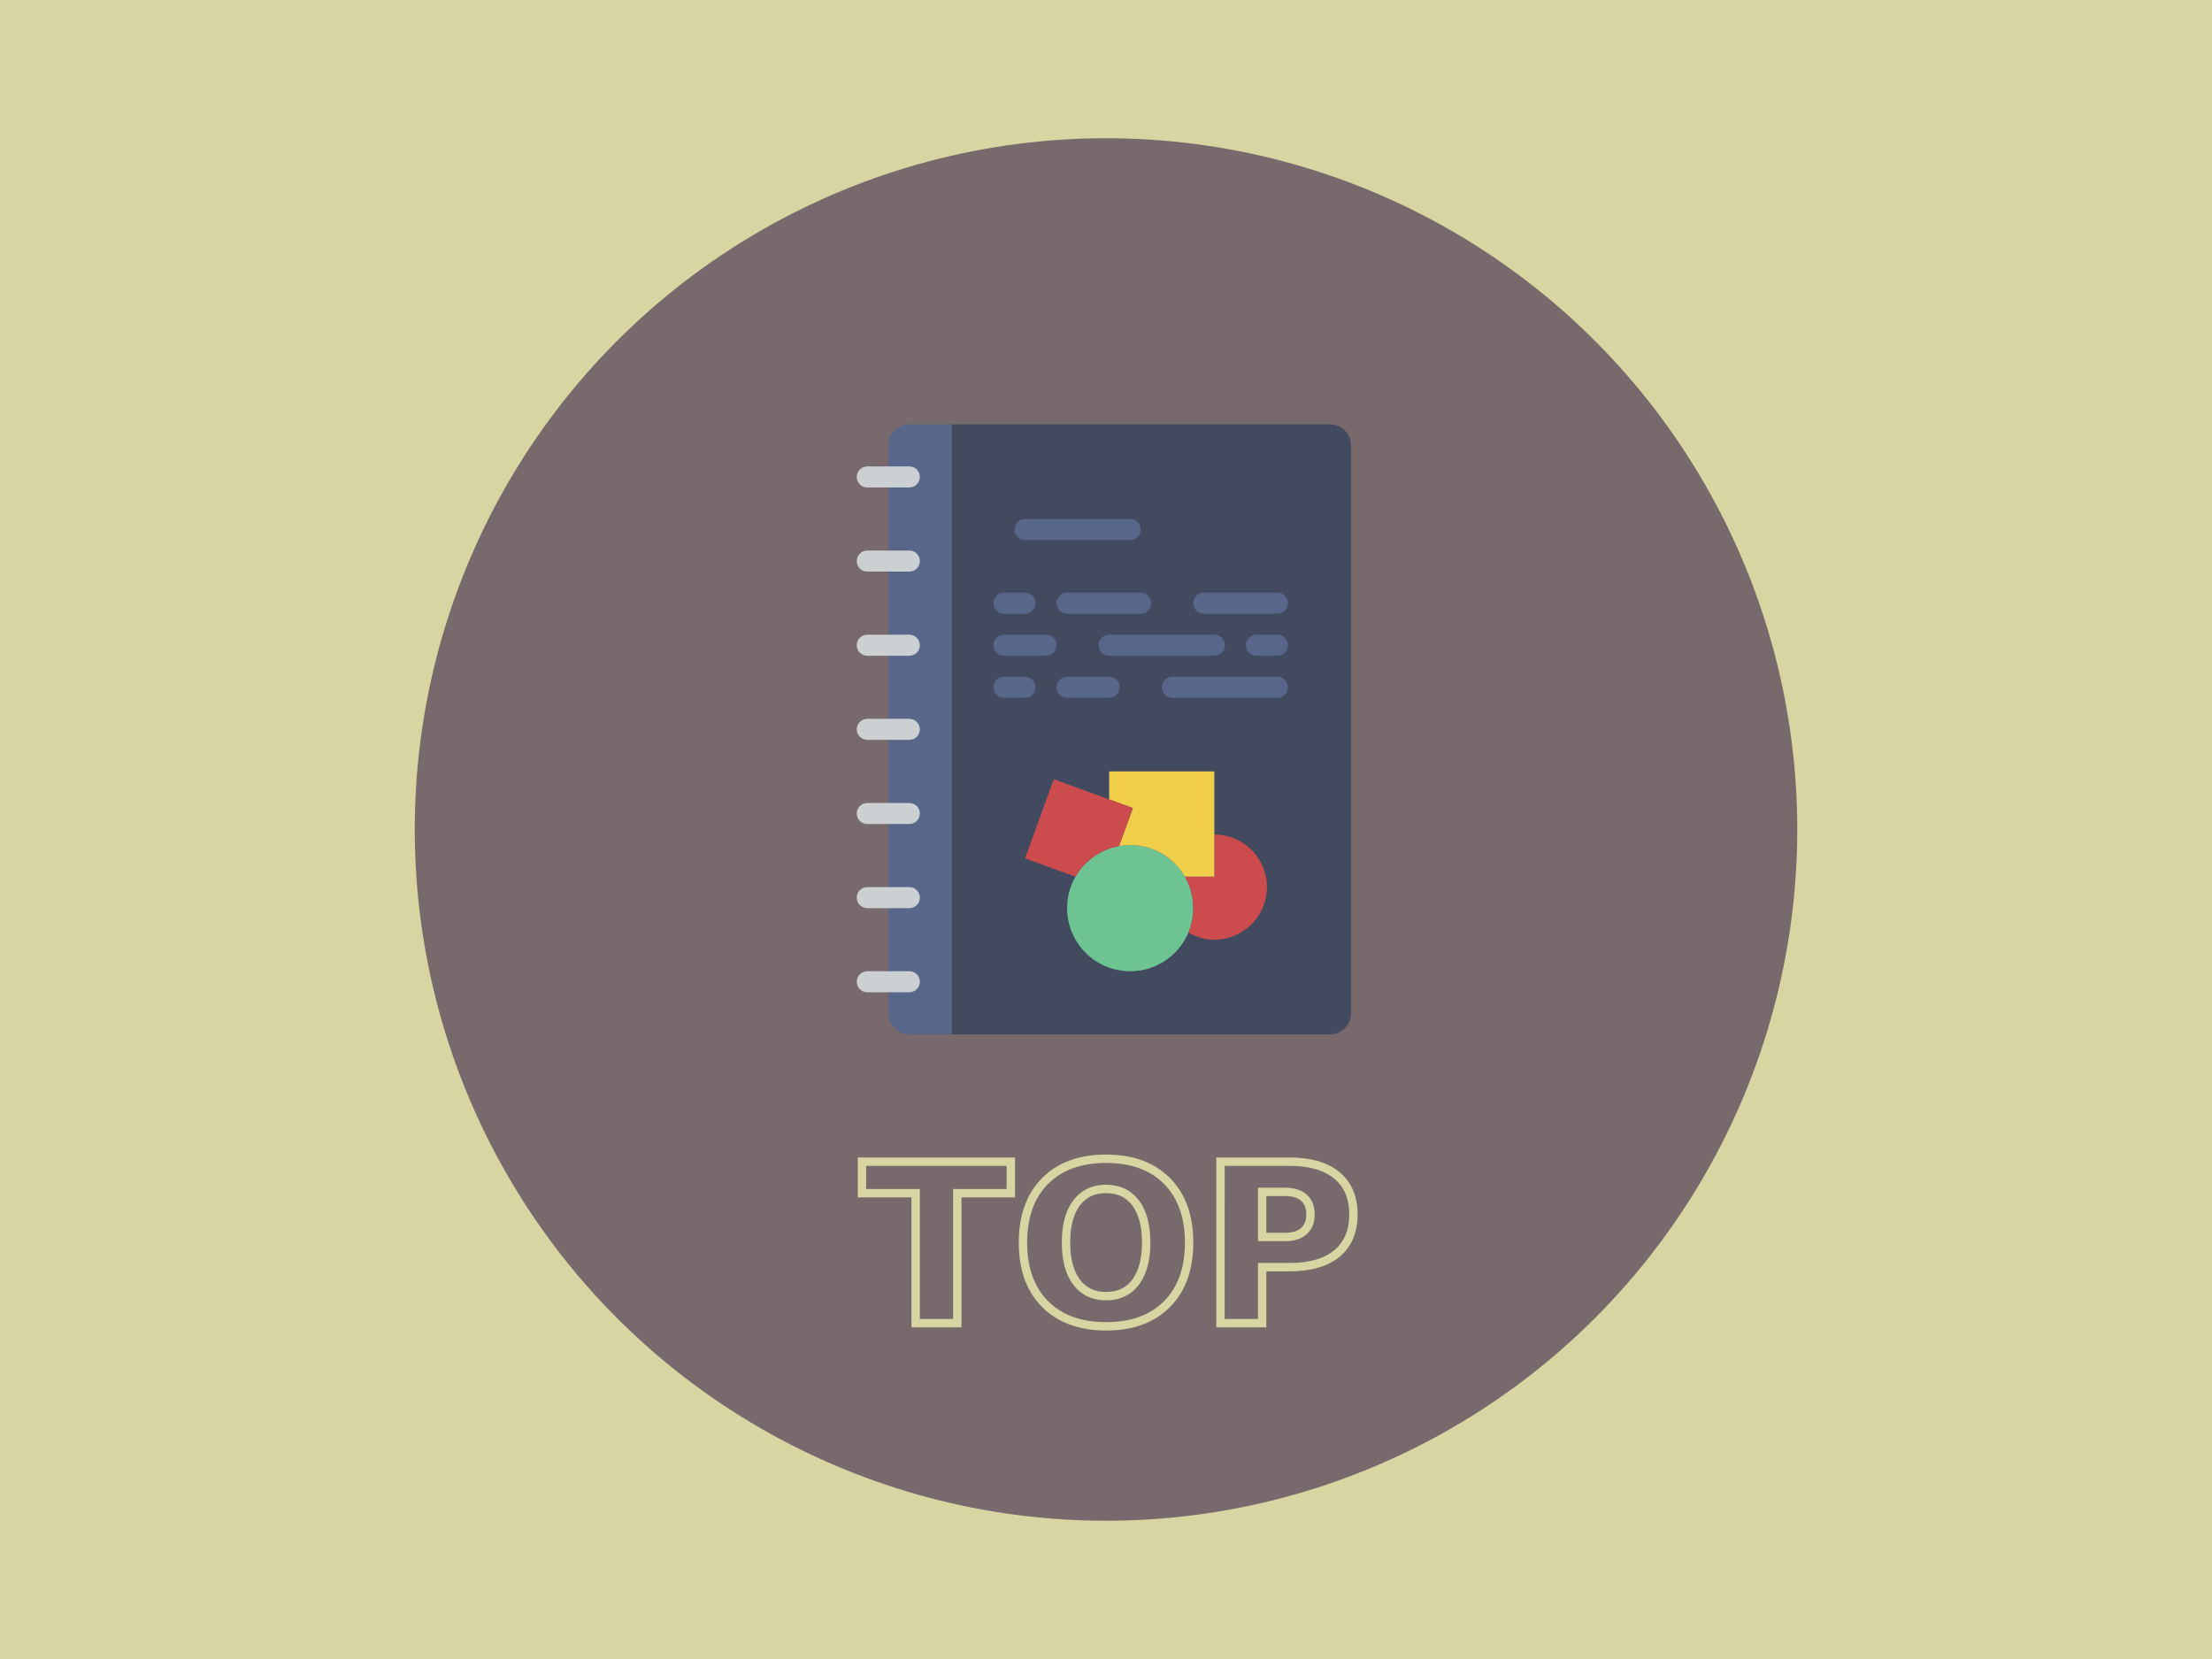 <?xml version="1.0" encoding="UTF-8" standalone="no"?>
<!-- Created with Inkscape (http://www.inkscape.org/) -->

<svg
   xmlns:dc="http://purl.org/dc/elements/1.1/"
   xmlns:cc="http://creativecommons.org/ns#"
   xmlns:rdf="http://www.w3.org/1999/02/22-rdf-syntax-ns#"
   xmlns:svg="http://www.w3.org/2000/svg"
   xmlns="http://www.w3.org/2000/svg"
   xmlns:xlink="http://www.w3.org/1999/xlink"
   xmlns:sodipodi="http://sodipodi.sourceforge.net/DTD/sodipodi-0.dtd"
   xmlns:inkscape="http://www.inkscape.org/namespaces/inkscape"
   width="400"
   height="300"
   viewBox="0 0 105.833 79.375"
   version="1.1"
   id="svg8"
   inkscape:version="0.92.2 (5c3e80d, 2017-08-06)"
   sodipodi:docname="e_top.svg">
  <defs
     id="defs2">
    <linearGradient
       inkscape:collect="always"
       id="linearGradient6330">
      <stop
         style="stop-color:#d4ffd4;stop-opacity:1;"
         offset="0"
         id="stop6326" />
      <stop
         style="stop-color:#d4ffd4;stop-opacity:0;"
         offset="1"
         id="stop6328" />
    </linearGradient>
    <linearGradient
       inkscape:collect="always"
       xlink:href="#linearGradient6330"
       id="linearGradient6334"
       x1="151.189"
       y1="228.33"
       x2="241.432"
       y2="228.33"
       gradientUnits="userSpaceOnUse" />
  </defs>
  <sodipodi:namedview
     id="base"
     pagecolor="#ffffff"
     bordercolor="#666666"
     borderopacity="1.0"
     inkscape:pageopacity="0.0"
     inkscape:pageshadow="2"
     inkscape:zoom="5.6568542"
     inkscape:cx="122.64153"
     inkscape:cy="51.129415"
     inkscape:document-units="mm"
     inkscape:current-layer="layer1"
     showgrid="false"
     units="px"
     inkscape:window-width="1600"
     inkscape:window-height="836"
     inkscape:window-x="0"
     inkscape:window-y="27"
     inkscape:window-maximized="1" />
  <g
     inkscape:label="Layer 1"
     inkscape:groupmode="layer"
     id="layer1"
     transform="translate(0,-217.625)">
    <rect
       style="fill:#d9d5a3;fill-opacity:1;stroke-width:0.25"
       id="rect4583"
       width="105.833"
       height="79.375"
       x="0"
       y="217.625" />
    <circle
       style="fill:#786a6c;fill-opacity:1;stroke-width:0.187"
       id="path3774"
       cx="52.917"
       cy="257.312"
       r="33.073" />
    <g
       aria-label="TOP"
       transform="matrix(0.265,0,0,0.265,0.976,216.567)"
       style="font-style:normal;font-weight:normal;font-size:40px;line-height:1.25;font-family:sans-serif;letter-spacing:0px;word-spacing:0px;fill:none;fill-opacity:1;stroke:#d9d5a3;stroke-width:1.512;stroke-miterlimit:4;stroke-dasharray:none;stroke-opacity:1"
       id="flowRoot4730">
      <path
         d="m 151.945,213.73 h 26.875 v 5.684 h -9.668 v 23.477 h -7.52 v -23.477 h -9.688 z"
         style="font-style:normal;font-variant:normal;font-weight:bold;font-stretch:normal;font-size:40px;font-family:sans-serif;-inkscape-font-specification:'sans-serif Bold';fill:none;fill-opacity:1;stroke:#d9d5a3;stroke-width:1.512;stroke-miterlimit:4;stroke-dasharray:none;stroke-opacity:1"
         id="path4548" />
      <path
         d="m 196.008,218.652 q -3.438,0 -5.332,2.539 -1.895,2.539 -1.895,7.148 0,4.59 1.895,7.129 1.895,2.539 5.332,2.539 3.457,0 5.352,-2.539 1.895,-2.539 1.895,-7.129 0,-4.609 -1.895,-7.148 -1.895,-2.539 -5.352,-2.539 z m 0,-5.449 q 7.031,0 11.016,4.023 3.984,4.023 3.984,11.113 0,7.07 -3.984,11.094 -3.984,4.023 -11.016,4.023 -7.012,0 -11.016,-4.023 -3.984,-4.023 -3.984,-11.094 0,-7.09 3.984,-11.113 4.004,-4.023 11.016,-4.023 z"
         style="font-style:normal;font-variant:normal;font-weight:bold;font-stretch:normal;font-size:40px;font-family:sans-serif;-inkscape-font-specification:'sans-serif Bold';fill:none;fill-opacity:1;stroke:#d9d5a3;stroke-width:1.512;stroke-miterlimit:4;stroke-dasharray:none;stroke-opacity:1"
         id="path4550" />
      <path
         d="m 216.672,213.73 h 12.48 q 5.566,0 8.535,2.48 2.988,2.461 2.988,7.031 0,4.59 -2.988,7.07 -2.969,2.461 -8.535,2.461 h -4.961 v 10.117 h -7.52 z m 7.52,5.449 v 8.145 h 4.16 q 2.188,0 3.379,-1.055 1.191,-1.074 1.191,-3.027 0,-1.953 -1.191,-3.008 -1.191,-1.055 -3.379,-1.055 z"
         style="font-style:normal;font-variant:normal;font-weight:bold;font-stretch:normal;font-size:40px;font-family:sans-serif;-inkscape-font-specification:'sans-serif Bold';fill:none;fill-opacity:1;stroke:#d9d5a3;stroke-width:1.512;stroke-miterlimit:4;stroke-dasharray:none;stroke-opacity:1"
         id="path4552" />
    </g>
    <g
       id="g4862"
       transform="matrix(0.057,0,0,0.057,38.224,237.929)">
      <g
         id="g4782">
        <path
           id="path4732"
           d="M 445.793,512 H 128 V 0 h 317.793 c 9.754,0 17.655,7.901 17.655,17.655 v 476.69 c 0,9.754 -7.9,17.655 -17.655,17.655"
           style="fill:#424a60"
           inkscape:connector-curvature="0" />
        <path
           id="path4734"
           d="M 128,512 H 92.69 c -9.754,0 -17.655,-7.901 -17.655,-17.655 V 17.655 C 75.034,7.901 82.935,0 92.69,0 H 128 Z"
           style="fill:#586789"
           inkscape:connector-curvature="0" />
        <g
           id="g4750">
          <path
             id="path4736"
             d="M 92.69,52.966 H 57.38 c -4.873,0 -8.828,-3.946 -8.828,-8.828 0,-4.882 3.955,-8.828 8.828,-8.828 h 35.31 c 4.873,0 8.828,3.946 8.828,8.828 0,4.882 -3.956,8.828 -8.828,8.828"
             style="fill:#ccd0d2"
             inkscape:connector-curvature="0" />
          <path
             id="path4738"
             d="M 92.69,123.586 H 57.38 c -4.873,0 -8.828,-3.946 -8.828,-8.828 0,-4.882 3.955,-8.828 8.828,-8.828 h 35.31 c 4.873,0 8.828,3.946 8.828,8.828 0,4.882 -3.956,8.828 -8.828,8.828"
             style="fill:#ccd0d2"
             inkscape:connector-curvature="0" />
          <path
             id="path4740"
             d="M 92.69,194.207 H 57.38 c -4.873,0 -8.828,-3.946 -8.828,-8.828 0,-4.882 3.955,-8.828 8.828,-8.828 h 35.31 c 4.873,0 8.828,3.946 8.828,8.828 -0.001,4.882 -3.956,8.828 -8.828,8.828"
             style="fill:#ccd0d2"
             inkscape:connector-curvature="0" />
          <path
             id="path4742"
             d="M 92.69,264.828 H 57.38 c -4.873,0 -8.828,-3.946 -8.828,-8.828 0,-4.882 3.955,-8.828 8.828,-8.828 h 35.31 c 4.873,0 8.828,3.946 8.828,8.828 0,4.882 -3.956,8.828 -8.828,8.828"
             style="fill:#ccd0d2"
             inkscape:connector-curvature="0" />
          <path
             id="path4744"
             d="M 92.69,335.448 H 57.38 c -4.873,0 -8.828,-3.946 -8.828,-8.828 0,-4.882 3.955,-8.828 8.828,-8.828 h 35.31 c 4.873,0 8.828,3.946 8.828,8.828 -0.001,4.882 -3.956,8.828 -8.828,8.828"
             style="fill:#ccd0d2"
             inkscape:connector-curvature="0" />
          <path
             id="path4746"
             d="M 92.69,406.069 H 57.38 c -4.873,0 -8.828,-3.946 -8.828,-8.828 0,-4.882 3.955,-8.828 8.828,-8.828 h 35.31 c 4.873,0 8.828,3.946 8.828,8.828 -0.001,4.882 -3.956,8.828 -8.828,8.828"
             style="fill:#ccd0d2"
             inkscape:connector-curvature="0" />
          <path
             id="path4748"
             d="M 92.69,476.69 H 57.38 c -4.873,0 -8.828,-3.946 -8.828,-8.828 0,-4.882 3.955,-8.828 8.828,-8.828 h 35.31 c 4.873,0 8.828,3.946 8.828,8.828 -0.001,4.882 -3.956,8.828 -8.828,8.828"
             style="fill:#ccd0d2"
             inkscape:connector-curvature="0" />
        </g>
        <path
           id="path4752"
           d="m 331.034,406.069 c 0,-29.255 -23.711,-52.966 -52.966,-52.966 -29.255,0 -52.966,23.711 -52.966,52.966 0,29.255 23.711,52.966 52.966,52.966 29.255,0 52.966,-23.711 52.966,-52.966"
           style="fill:#6dc492;fill-opacity:1"
           inkscape:connector-curvature="0" />
        <path
           id="path4754"
           d="m 348.69,344.276 v 35.31 h -24.797 c 4.511,7.795 7.142,16.825 7.142,26.483 0,7.274 -1.474,14.204 -4.122,20.515 6.444,3.69 13.815,5.967 21.778,5.967 24.373,0 44.138,-19.765 44.138,-44.138 0,-24.373 -19.766,-44.137 -44.139,-44.137"
           style="fill:#cc4b4c"
           inkscape:connector-curvature="0" />
        <path
           id="path4756"
           d="m 260.414,291.31 v 23.499 l 19.897,7.239 -11.626,31.938 c 3.054,-0.547 6.179,-0.883 9.384,-0.883 19.597,0 36.661,10.664 45.824,26.483 H 348.69 V 291.31 Z"
           style="fill:#f0ce49"
           inkscape:connector-curvature="0" />
        <path
           id="path4758"
           d="m 268.687,353.983 11.626,-31.929 -66.366,-24.152 -24.152,66.357 42.39,15.431 c 7.653,-13.278 20.877,-22.909 36.502,-25.707"
           style="fill:#cc4b4c"
           inkscape:connector-curvature="0" />
        <g
           id="g4780">
          <path
             id="path4760"
             d="m 278.069,97.103 h -88.276 c -4.873,0 -8.828,-3.946 -8.828,-8.828 0,-4.882 3.955,-8.828 8.828,-8.828 h 88.276 c 4.873,0 8.828,3.946 8.828,8.828 0,4.882 -3.955,8.828 -8.828,8.828"
             style="fill:#586789"
             inkscape:connector-curvature="0" />
          <path
             id="path4762"
             d="m 401.655,158.897 h -61.793 c -4.873,0 -8.828,-3.946 -8.828,-8.828 0,-4.882 3.955,-8.828 8.828,-8.828 h 61.793 c 4.873,0 8.828,3.946 8.828,8.828 0,4.882 -3.955,8.828 -8.828,8.828"
             style="fill:#586789"
             inkscape:connector-curvature="0" />
          <path
             id="path4764"
             d="m 286.901,158.897 h -61.793 c -4.882,0 -8.828,-3.946 -8.828,-8.828 0,-4.882 3.946,-8.828 8.828,-8.828 h 61.793 c 4.873,0 8.828,3.946 8.828,8.828 0,4.882 -3.955,8.828 -8.828,8.828"
             style="fill:#586789"
             inkscape:connector-curvature="0" />
          <path
             id="path4766"
             d="m 189.793,158.897 h -17.655 c -4.873,0 -8.828,-3.946 -8.828,-8.828 0,-4.882 3.955,-8.828 8.828,-8.828 h 17.655 c 4.873,0 8.828,3.946 8.828,8.828 0,4.882 -3.955,8.828 -8.828,8.828"
             style="fill:#586789"
             inkscape:connector-curvature="0" />
          <path
             id="path4768"
             d="M 401.655,194.207 H 384 c -4.873,0 -8.828,-3.946 -8.828,-8.828 0,-4.882 3.955,-8.828 8.828,-8.828 h 17.655 c 4.873,0 8.828,3.946 8.828,8.828 0,4.882 -3.955,8.828 -8.828,8.828"
             style="fill:#586789"
             inkscape:connector-curvature="0" />
          <path
             id="path4770"
             d="m 348.69,194.207 h -88.276 c -4.873,0 -8.828,-3.946 -8.828,-8.828 0,-4.882 3.955,-8.828 8.828,-8.828 h 88.276 c 4.873,0 8.828,3.946 8.828,8.828 -10e-4,4.882 -3.956,8.828 -8.828,8.828"
             style="fill:#586789"
             inkscape:connector-curvature="0" />
          <path
             id="path4772"
             d="m 207.453,194.207 h -35.31 c -4.882,0 -8.828,-3.946 -8.828,-8.828 0,-4.882 3.946,-8.828 8.828,-8.828 h 35.31 c 4.873,0 8.828,3.946 8.828,8.828 -0.001,4.882 -3.955,8.828 -8.828,8.828"
             style="fill:#586789"
             inkscape:connector-curvature="0" />
          <path
             id="path4774"
             d="m 401.655,229.517 h -88.276 c -4.873,0 -8.828,-3.946 -8.828,-8.828 0,-4.882 3.955,-8.828 8.828,-8.828 h 88.276 c 4.873,0 8.828,3.946 8.828,8.828 0,4.882 -3.955,8.828 -8.828,8.828"
             style="fill:#586789"
             inkscape:connector-curvature="0" />
          <path
             id="path4776"
             d="m 260.414,229.517 h -35.31 c -4.873,0 -8.828,-3.946 -8.828,-8.828 0,-4.882 3.955,-8.828 8.828,-8.828 h 35.31 c 4.873,0 8.828,3.946 8.828,8.828 0,4.882 -3.955,8.828 -8.828,8.828"
             style="fill:#586789"
             inkscape:connector-curvature="0" />
          <path
             id="path4778"
             d="m 189.793,229.517 h -17.655 c -4.873,0 -8.828,-3.946 -8.828,-8.828 0,-4.882 3.955,-8.828 8.828,-8.828 h 17.655 c 4.873,0 8.828,3.946 8.828,8.828 0,4.882 -3.955,8.828 -8.828,8.828"
             style="fill:#586789"
             inkscape:connector-curvature="0" />
        </g>
      </g>
      <g
         id="g4784" />
      <g
         id="g4786" />
      <g
         id="g4788" />
      <g
         id="g4790" />
      <g
         id="g4792" />
      <g
         id="g4794" />
      <g
         id="g4796" />
      <g
         id="g4798" />
      <g
         id="g4800" />
      <g
         id="g4802" />
      <g
         id="g4804" />
      <g
         id="g4806" />
      <g
         id="g4808" />
      <g
         id="g4810" />
      <g
         id="g4812" />
    </g>
  </g>
</svg>
